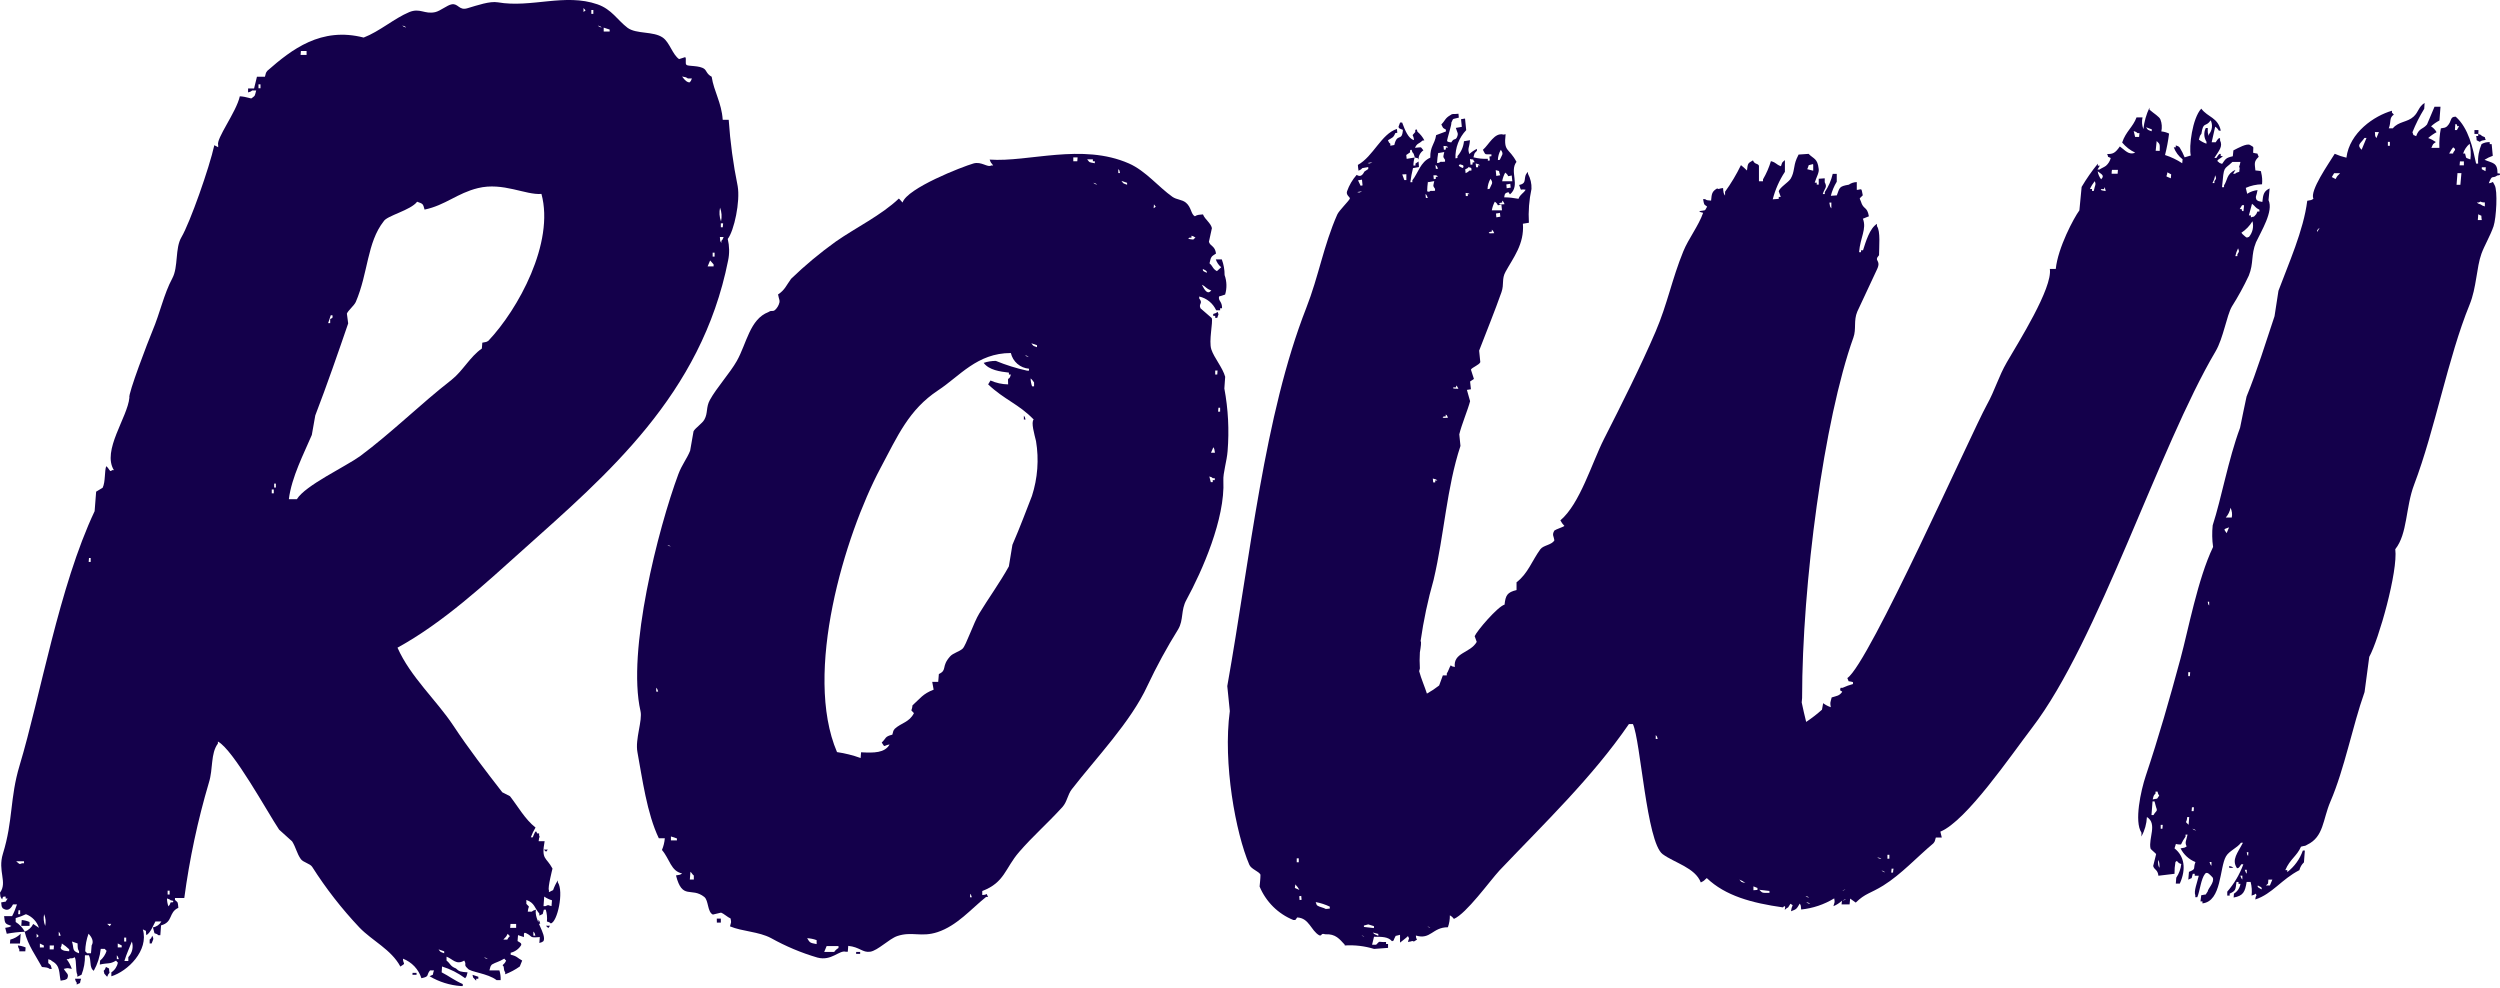 <svg width="81" height="32" viewBox="0 0 81 32" fill="none" xmlns="http://www.w3.org/2000/svg">
<g clip-path="url(#clip0_801_903)">
<path d="M23.416 3.881H23.61C23.659 4.603 23.756 5.321 23.901 6.031C23.987 6.528 23.787 7.472 23.579 7.742C23.634 7.971 23.639 8.209 23.591 8.439C22.723 12.798 19.659 15.384 16.934 17.824C15.697 18.933 14.363 20.17 12.879 20.985C13.3 21.936 14.143 22.686 14.691 23.514C15.195 24.277 15.722 24.956 16.274 25.67L16.523 25.797C16.79 26.14 17.009 26.543 17.351 26.812C17.29 26.912 17.239 27.018 17.199 27.129H17.262C17.296 27.057 17.359 26.831 17.401 27.002H17.467V27.065C17.505 27.162 17.467 27.065 17.452 27.255H17.646C17.532 27.87 17.697 27.759 17.901 28.142C17.901 28.142 17.739 28.775 17.785 28.84V28.905L17.92 28.84C17.959 28.729 18.011 28.623 18.074 28.524V28.587C18.274 28.886 18.059 29.885 17.844 29.919C17.783 29.868 17.829 29.896 17.72 29.856C17.733 29.727 17.72 29.598 17.684 29.474H17.621C17.551 29.685 17.644 29.571 17.475 29.666V29.601C17.315 29.419 17.326 29.253 17.054 29.158V29.285C17.189 29.436 17.123 29.306 17.1 29.538H17.229C17.298 29.487 17.248 29.516 17.364 29.474C17.298 29.797 17.713 30.271 17.61 30.49C17.541 30.541 17.591 30.511 17.475 30.553L17.49 30.361C17.123 30.391 17.279 30.347 17.047 30.235C16.94 30.182 16.988 30.319 16.974 30.361L16.784 30.298L16.769 30.49C16.913 30.574 16.881 30.566 16.889 30.616C16.852 30.68 16.802 30.735 16.743 30.778C16.684 30.821 16.617 30.852 16.546 30.869V30.933C16.757 30.979 16.757 31.036 16.919 31.122C16.894 31.188 16.866 31.251 16.841 31.314C16.695 31.418 16.536 31.502 16.369 31.567V31.504C16.327 31.436 16.335 31.445 16.318 31.314C16.236 31.249 16.341 31.272 16.398 31.122C16.333 31.065 16.398 31.122 16.339 31.059C16.152 31.173 16.078 31.169 15.937 31.251C15.882 31.318 15.893 31.31 15.857 31.441H16.181C16.212 31.543 16.226 31.65 16.221 31.757H16.091C15.802 31.531 15.222 31.495 15.151 31.377C15.005 31.245 15.132 31.266 15.041 31.122C14.78 31.278 14.672 31.072 14.468 30.996V31.122C14.601 31.228 14.584 31.304 14.771 31.377C14.879 31.481 14.925 31.487 15.149 31.504C15.115 31.634 15.125 31.626 15.071 31.694C14.844 31.526 14.591 31.398 14.322 31.314L14.31 31.504C14.552 31.626 14.719 31.765 14.993 31.883V31.948H14.93C14.572 31.922 14.226 31.813 13.918 31.63C14.089 31.538 13.989 31.645 14.061 31.441H13.933C13.802 31.596 13.933 31.637 13.654 31.694C13.608 31.55 13.53 31.419 13.427 31.309C13.323 31.2 13.197 31.115 13.056 31.061C13.056 31.249 13.176 31.192 12.972 31.316C12.677 30.764 12.065 30.486 11.646 30.052C11.074 29.446 10.561 28.788 10.114 28.085C10.044 27.978 9.821 27.942 9.745 27.832C9.614 27.645 9.591 27.462 9.465 27.261L9.043 26.88C8.664 26.313 7.555 24.281 7.06 24.026V24.09C6.818 24.418 6.91 24.905 6.769 25.354C6.407 26.579 6.14 27.829 5.971 29.095H5.669V29.158C5.779 29.257 5.756 29.215 5.779 29.413C5.452 29.563 5.616 29.875 5.218 29.982L5.195 30.3H5.13C5.069 30.25 5.115 30.277 5.005 30.237L4.955 30.047C5.012 30.038 5.066 30.016 5.114 29.983C5.161 29.95 5.2 29.906 5.229 29.856H5.035C4.961 29.986 4.881 30.22 4.742 30.3C4.704 30.09 4.782 30.203 4.628 30.111C4.828 30.8 4.135 31.47 3.608 31.632V31.504C3.663 31.468 3.71 31.422 3.746 31.367C3.782 31.313 3.807 31.252 3.819 31.188C3.753 31.131 3.819 31.188 3.76 31.124C3.549 31.247 3.526 31.188 3.233 31.251L3.243 31.124C3.342 31.04 3.415 30.93 3.454 30.806C3.389 30.749 3.454 30.806 3.395 30.743H3.264C3.238 30.993 3.16 31.236 3.037 31.455C2.972 31.398 3.037 31.455 2.978 31.392C2.902 31.24 2.957 31.122 2.881 30.95H2.752C2.758 31.166 2.72 31.381 2.641 31.582L2.506 31.647V31.582C2.443 31.464 2.487 31.129 2.421 31.013C2.299 31.089 2.308 31.013 2.221 31.076H2.158C2.232 31.171 2.289 31.278 2.327 31.392C2.173 31.369 2.23 31.352 2.067 31.392C2.156 31.55 2.249 31.552 2.175 31.71C2.101 31.757 2.11 31.748 1.964 31.774C1.907 31.525 1.964 31.291 1.688 31.141C1.627 31.091 1.673 31.118 1.564 31.078V31.204C1.663 31.289 1.633 31.245 1.678 31.394H1.614C1.541 31.344 1.509 31.346 1.359 31.331C1.163 30.971 0.906 30.629 0.799 30.189C0.92 30.142 1.019 30.052 1.077 29.936L1.262 30.062C1.23 29.962 1.175 29.87 1.102 29.793C1.029 29.717 0.94 29.657 0.841 29.62C0.734 29.672 0.622 29.714 0.508 29.746V29.873C0.633 29.95 0.736 30.059 0.805 30.189C0.608 30.195 0.412 30.217 0.219 30.254L0.169 30.062C0.306 30.039 0.295 30.047 0.369 29.999C0.158 29.927 0.158 29.927 0.133 29.683H0.392C0.456 29.561 0.508 29.433 0.55 29.302H0.421C0.325 29.5 0.211 29.512 0.089 29.428C0.044 29.36 0.053 29.369 0.038 29.238C0.249 29.186 0.135 29.27 0.249 29.112H0.183V29.049H0.118C0.051 29.089 0.095 29.186 0.048 29.112C0.002 29.038 0.015 29.051 0 28.922C0.249 28.585 -0.082 28.227 0.095 27.658C0.428 26.581 0.316 25.86 0.634 24.804C1.307 22.57 1.914 18.998 3.066 16.562L3.115 15.93L3.326 15.803C3.42 15.609 3.383 15.249 3.442 15.105C3.532 15.166 3.566 15.331 3.627 15.232H3.69C3.298 14.6 4.131 13.527 4.192 12.886C4.139 12.779 4.807 11.036 4.936 10.73C5.193 10.121 5.305 9.537 5.583 9.017C5.783 8.646 5.667 8.043 5.878 7.687C6.16 7.207 6.784 5.432 6.944 4.705L7.069 4.77V4.705C6.993 4.494 7.657 3.634 7.77 3.12C7.998 3.133 8.131 3.207 8.154 3.183C8.278 3.084 8.247 3.129 8.301 2.93H8.173C8.103 2.981 8.154 2.954 8.038 2.994V2.867H8.232C8.263 2.741 8.293 2.614 8.325 2.486H8.584C8.618 2.353 8.609 2.364 8.662 2.294C9.454 1.599 10.405 0.863 11.783 1.217C12.299 1.017 12.776 0.595 13.258 0.393C13.612 0.248 13.754 0.471 14.101 0.393C14.268 0.355 14.489 0.165 14.636 0.14C14.847 0.102 14.873 0.351 15.144 0.267C15.473 0.17 15.869 0.031 16.129 0.075C17.212 0.264 18.301 -0.227 19.357 0.14C19.823 0.302 20.004 0.652 20.333 0.901C20.622 1.112 21.166 1.004 21.473 1.217C21.697 1.373 21.785 1.763 22.002 1.915L22.2 1.851C22.253 1.898 22.183 2.062 22.247 2.106C22.31 2.151 22.668 2.117 22.82 2.233C22.896 2.292 22.896 2.399 23.058 2.486C23.132 2.97 23.378 3.32 23.416 3.881ZM0.525 27.906C0.63 27.991 0.62 28.016 0.714 27.97H0.778V27.906H0.525ZM0.647 30.57H0.322L0.333 30.444C0.46 30.411 0.576 30.346 0.67 30.254L0.647 30.57ZM0.599 29.493L0.588 29.62H0.653V29.493H0.599ZM0.577 30.633C0.665 30.641 0.75 30.663 0.83 30.697L0.82 30.823H0.626V30.76C0.584 30.692 0.611 30.741 0.577 30.631V30.633ZM0.704 29.809C0.791 29.816 0.877 29.837 0.957 29.873V29.999H0.689L0.704 29.809ZM1.187 30.254V30.381C1.288 30.302 1.258 30.351 1.187 30.252V30.254ZM1.292 30.57V30.697H1.42V30.633L1.292 30.57ZM1.429 29.62C1.402 29.747 1.415 29.879 1.465 29.999C1.492 29.871 1.479 29.738 1.429 29.618V29.62ZM1.61 30.633V30.76H1.739L1.749 30.633H1.61ZM1.903 30.189V30.317H1.966C1.926 30.203 1.949 30.252 1.903 30.187V30.189ZM2.883 18.079L2.873 18.206H2.938V18.079H2.883ZM2.004 30.568C1.985 30.751 1.935 30.657 1.989 30.758C2.061 30.808 2.095 30.808 2.242 30.821V30.758C2.169 30.687 2.089 30.624 2.004 30.568ZM2.331 30.505C2.407 30.739 2.318 30.804 2.561 30.886V30.821C2.514 30.747 2.518 30.716 2.514 30.568L2.331 30.505ZM2.628 31.71C2.558 31.921 2.653 31.807 2.485 31.9V31.837C2.438 31.771 2.464 31.82 2.43 31.71H2.628ZM2.868 30.252C2.802 30.435 2.766 30.627 2.761 30.821C2.826 30.88 2.761 30.821 2.82 30.886H2.948L2.969 30.631C3.047 30.507 2.978 30.368 2.868 30.252ZM3.473 29.934C3.576 30.005 3.534 30.047 3.604 29.934H3.473ZM3.433 31.329C3.591 31.422 3.507 31.316 3.549 31.518C3.492 31.584 3.524 31.538 3.473 31.647C3.408 31.588 3.473 31.647 3.414 31.584C3.355 31.521 3.393 31.565 3.359 31.455C3.416 31.392 3.383 31.439 3.433 31.329ZM3.815 30.568V30.695H3.943V30.631L3.815 30.568ZM3.785 30.95V31.076H3.85C3.808 30.964 3.831 31.015 3.785 30.95ZM4.023 30.378V30.505H4.089V30.378H4.023ZM4.272 30.505C4.198 30.705 4.099 30.903 4.03 31.137H4.158V31.011C4.221 30.945 4.265 30.863 4.285 30.774C4.305 30.684 4.301 30.591 4.272 30.505ZM4.932 30.315C4.995 30.439 4.961 30.429 4.913 30.568H4.849V30.442C4.915 30.376 4.883 30.435 4.934 30.315H4.932ZM5.431 28.857V28.983H5.496V28.857H5.431ZM5.41 29.11C5.411 29.197 5.427 29.283 5.456 29.365C5.513 29.299 5.482 29.346 5.53 29.236H5.595C5.665 29.173 5.536 29.175 5.536 29.173C5.473 29.122 5.52 29.152 5.41 29.11ZM8.375 2.732V2.859H8.44V2.732H8.375ZM9.749 1.653L9.739 1.78H9.933V1.653H9.749ZM8.805 15.858V15.984H8.87V15.858H8.805ZM8.883 15.668V15.795H8.938V15.668H8.883ZM9.359 16.174H9.619C9.886 15.729 11.193 15.12 11.665 14.781C12.693 14.016 13.619 13.095 14.63 12.307C14.989 12.026 15.235 11.55 15.612 11.293L15.627 11.103C15.762 11.078 15.754 11.086 15.825 11.04C16.786 10.024 17.973 7.866 17.543 6.283C17.031 6.326 16.299 5.896 15.488 6.094C14.813 6.258 14.434 6.648 13.756 6.791C13.703 6.595 13.707 6.606 13.515 6.536C13.305 6.815 12.54 6.985 12.432 7.169C11.888 7.86 11.931 8.844 11.528 9.782C11.475 9.902 11.279 10.058 11.239 10.161C11.254 10.267 11.267 10.372 11.281 10.479C10.986 11.339 10.588 12.494 10.215 13.46L10.103 14.092C9.85 14.688 9.446 15.46 9.359 16.174ZM10.717 10.214L10.632 10.469H10.698V10.34C10.738 10.296 10.792 10.34 10.771 10.214H10.717ZM13.035 0.829C13.098 0.882 13.052 0.852 13.159 0.893C13.107 0.842 13.153 0.871 13.043 0.829H13.035ZM13.366 31.521H13.496V31.584H13.364L13.366 31.521ZM14.209 30.76C14.287 30.863 14.245 30.829 14.392 30.886V30.823L14.209 30.76ZM15.309 31.584L15.498 31.647V31.71H15.429V31.774C15.364 31.717 15.429 31.774 15.368 31.71C15.307 31.647 15.342 31.7 15.309 31.584ZM15.682 31.013C15.743 31.065 15.699 31.036 15.806 31.076C15.739 31.025 15.785 31.055 15.682 31.013ZM16.451 30.252C16.381 30.391 16.388 30.345 16.308 30.444H16.436C16.525 30.267 16.563 30.393 16.445 30.252H16.451ZM16.54 29.936L16.529 30.062H16.723V29.936H16.54ZM18.906 0.26V0.387C19.005 0.311 18.978 0.361 18.906 0.26ZM19.159 0.323V0.45H19.224V0.323H19.159ZM19.37 0.831C19.433 0.882 19.387 0.852 19.496 0.895C19.442 0.844 19.488 0.871 19.378 0.831H19.37ZM17.281 30.189V30.315H17.347C17.313 30.206 17.336 30.254 17.29 30.189H17.281ZM19.56 0.895V1.021H19.753V0.958L19.56 0.895ZM17.621 27.527H17.749C17.665 27.628 17.716 27.603 17.621 27.527ZM17.448 29.803C17.494 29.866 17.469 29.82 17.503 29.93H17.437L17.448 29.803ZM17.633 29.042L17.61 29.358H17.675C17.8 29.304 17.726 29.329 17.869 29.358L17.884 29.169C17.794 29.143 17.71 29.102 17.633 29.049V29.042ZM17.692 29.993H17.821C17.737 30.1 17.789 30.077 17.692 29.999V29.993ZM22.099 2.479C22.196 2.614 22.27 2.671 22.344 2.669C22.401 2.606 22.369 2.652 22.417 2.543H22.289C22.215 2.496 22.23 2.505 22.099 2.479ZM23.008 8.439C22.98 8.505 22.953 8.566 22.927 8.631H23.121V8.566C23.073 8.517 23.058 8.488 23.008 8.439ZM23.09 8.187V8.313H23.153V8.187H23.09ZM23.33 6.728C23.297 6.876 23.308 7.031 23.361 7.173C23.394 7.025 23.383 6.87 23.33 6.728ZM23.355 7.236V7.363H23.418L23.429 7.236H23.355ZM23.324 7.679C23.336 7.811 23.324 7.801 23.372 7.87V7.805C23.429 7.742 23.395 7.788 23.446 7.679H23.324Z" fill="#14004B"/>
<path d="M27.483 30.646L27.468 30.836H27.403C27.192 30.775 26.941 31.148 26.484 31.025C25.96 30.872 25.456 30.659 24.979 30.393C24.581 30.182 24.052 30.182 23.652 30.014C23.688 29.86 23.7 29.915 23.671 29.759C23.574 29.717 23.443 29.596 23.363 29.569L23.097 29.632C22.916 29.548 22.962 29.177 22.819 29.061C22.398 28.726 22.109 29.177 21.902 28.364C22.037 28.34 22.027 28.349 22.101 28.3C21.734 28.227 21.698 27.826 21.447 27.54C21.498 27.419 21.529 27.291 21.54 27.16H21.346C20.96 26.357 20.809 25.215 20.653 24.37C20.573 23.948 20.823 23.348 20.752 23.038C20.307 21.095 21.327 17.12 21.978 15.365C22.094 15.055 22.261 14.855 22.36 14.604C22.398 14.393 22.433 14.182 22.471 13.972C22.537 13.856 22.754 13.721 22.823 13.592C22.941 13.382 22.87 13.194 23 12.96C23.211 12.572 23.654 12.083 23.873 11.695C24.191 11.131 24.294 10.34 24.897 10.111C25.017 10.035 25.011 10.111 25.108 10.047C25.181 9.98 25.233 9.892 25.255 9.795C25.266 9.721 25.243 9.714 25.209 9.54C25.43 9.396 25.475 9.247 25.631 9.034C26.083 8.597 26.567 8.195 27.078 7.828C27.73 7.373 28.554 6.975 29.123 6.433C29.177 6.479 29.19 6.513 29.243 6.562C29.392 6.096 31.173 5.403 31.538 5.297C31.797 5.219 32.008 5.443 32.115 5.36H32.178C32.113 5.261 32.113 5.308 32.065 5.171C33.315 5.261 35.057 4.627 36.579 5.297C37.116 5.533 37.534 6.056 37.985 6.376C38.126 6.475 38.294 6.46 38.423 6.566C38.604 6.716 38.585 6.943 38.714 7.008C38.794 6.958 38.826 6.96 38.977 6.947C39.041 7.114 39.226 7.219 39.266 7.39C39.234 7.537 39.201 7.687 39.169 7.835C39.213 7.984 39.363 7.957 39.399 8.214C39.241 8.317 39.239 8.307 39.188 8.532C39.302 8.627 39.285 8.707 39.428 8.785C39.479 8.73 39.515 8.713 39.567 8.659C39.486 8.592 39.425 8.504 39.392 8.404H39.586C39.647 8.566 39.678 8.738 39.677 8.912C39.75 9.115 39.756 9.337 39.694 9.544L39.496 9.607C39.468 9.759 39.599 9.759 39.595 9.988H39.532V10.052H39.403C39.352 9.94 39.276 9.842 39.181 9.765C39.086 9.688 38.975 9.634 38.855 9.607V9.67C38.99 9.841 38.826 9.826 38.895 9.988L39.26 10.305C39.308 10.435 39.158 11.049 39.247 11.32C39.336 11.592 39.614 11.911 39.696 12.208L39.669 12.587C39.794 13.256 39.829 13.938 39.774 14.617C39.749 14.943 39.624 15.329 39.637 15.567C39.698 16.81 38.948 18.503 38.44 19.436C38.254 19.773 38.353 20.083 38.174 20.387C37.807 20.977 37.474 21.588 37.178 22.216C36.64 23.39 35.492 24.581 34.724 25.575C34.587 25.755 34.575 25.98 34.423 26.147C33.913 26.707 33.477 27.076 33.019 27.605C32.562 28.134 32.552 28.593 31.825 28.869V28.998C32.035 28.998 31.919 28.89 32.014 29.061H31.949C31.466 29.447 31.009 29.993 30.375 30.201C29.843 30.376 29.55 30.168 29.072 30.328C28.807 30.418 28.44 30.8 28.193 30.836C27.947 30.872 27.856 30.684 27.483 30.646ZM21.612 17.645C21.675 17.698 21.628 17.668 21.736 17.71C21.675 17.664 21.721 17.693 21.612 17.651V17.645ZM21.262 22.281V22.408H21.325C21.285 22.296 21.31 22.347 21.262 22.281ZM21.738 27.101V27.228H21.932V27.165L21.738 27.101ZM22.37 28.241L22.351 28.496H22.48V28.368C22.425 28.328 22.425 28.288 22.364 28.241H22.37ZM23.224 29.763H23.355V29.892H23.226L23.224 29.763ZM27.884 24.564L27.898 24.374C28.32 24.397 28.665 24.397 28.823 24.121C28.63 24.144 28.68 24.248 28.568 24.058C28.72 23.917 28.657 23.866 28.912 23.803C28.946 23.672 28.937 23.683 28.99 23.613C29.201 23.419 29.464 23.403 29.612 23.105C29.477 22.956 29.542 23.084 29.565 22.853C29.816 22.631 29.894 22.482 30.25 22.345C30.235 22.26 30.221 22.176 30.204 22.092H30.398L30.419 21.839C30.701 21.706 30.486 21.601 30.783 21.268C30.882 21.156 31.083 21.116 31.19 21.015C31.298 20.914 31.546 20.172 31.73 19.873C31.999 19.428 32.425 18.831 32.687 18.351C32.724 18.119 32.764 17.885 32.802 17.653C33.047 17.089 33.283 16.458 33.435 16.069C33.62 15.495 33.666 14.886 33.567 14.292C33.517 14.081 33.397 13.674 33.492 13.594C33.022 13.099 32.533 12.947 32.016 12.454L32.092 12.328C32.272 12.408 32.466 12.451 32.663 12.454C32.644 12.134 32.689 12.38 32.752 12.136H32.689V12.073C32.4 12.039 32.044 11.991 31.871 11.757C31.998 11.714 32.131 11.693 32.265 11.693C32.592 11.827 32.929 11.933 33.274 12.009H33.34V11.946C33.2 11.935 33.069 11.88 32.963 11.789C32.857 11.697 32.783 11.575 32.752 11.438C31.656 11.438 31.089 12.193 30.398 12.644C29.443 13.276 29.087 14.119 28.524 15.173C27.371 17.346 26.023 21.805 27.119 24.368C27.378 24.406 27.633 24.469 27.879 24.558L27.884 24.564ZM26.151 30.397C26.244 30.545 26.233 30.547 26.459 30.589V30.461C26.358 30.423 26.252 30.402 26.145 30.397H26.151ZM26.783 30.652L26.705 30.842H27.028C27.064 30.79 27.112 30.747 27.167 30.716V30.652H26.783ZM27.74 30.842H27.869V30.905H27.738L27.74 30.842ZM31.439 28.945L31.428 29.072H31.487C31.449 28.96 31.473 29.006 31.426 28.941L31.439 28.945ZM33.209 11.506C33.272 11.559 33.226 11.529 33.333 11.571C33.26 11.514 33.306 11.544 33.197 11.502L33.209 11.506ZM33.173 13.468C33.22 13.533 33.194 13.487 33.228 13.594H33.173V13.468ZM33.416 11.122C33.496 11.226 33.452 11.194 33.599 11.249V11.185L33.416 11.122ZM33.392 12.264C33.394 12.351 33.41 12.436 33.439 12.517H33.504V12.391C33.464 12.342 33.452 12.311 33.397 12.264H33.392ZM34.775 5.099V5.226H34.904L34.914 5.099H34.775ZM35.224 5.162C35.317 5.278 35.274 5.251 35.472 5.289V5.226H35.409V5.162H35.224ZM35.424 5.923C35.487 5.974 35.441 5.946 35.548 5.986C35.492 5.936 35.538 5.963 35.428 5.923H35.424ZM36.288 5.607C36.257 5.495 36.288 5.544 36.233 5.478V5.607H36.288ZM36.334 5.86C36.415 5.963 36.37 5.929 36.518 5.986V5.923L36.334 5.86ZM37.388 6.621L37.378 6.747C37.481 6.671 37.452 6.722 37.388 6.621ZM38.604 7.634V7.7H38.539C38.413 7.748 38.663 7.761 38.663 7.761C38.729 7.693 38.663 7.761 38.733 7.7C38.653 7.647 38.705 7.674 38.596 7.634H38.604ZM38.975 8.713C38.948 8.802 39.062 8.806 39.095 8.84C39.138 8.772 38.984 8.728 38.967 8.713H38.975ZM38.937 9.221C39.036 9.409 39.123 9.556 39.247 9.411C39.053 9.344 39.095 9.295 38.929 9.221H38.937ZM39.452 10.109C39.498 10.229 39.479 10.155 39.439 10.298H39.373V10.235H39.308V10.172C39.426 10.132 39.373 10.159 39.443 10.109H39.452ZM39.373 12.005V12.134H39.439L39.449 12.005H39.373ZM39.317 14.479L39.236 14.669H39.365C39.344 14.543 39.35 14.551 39.308 14.484L39.317 14.479ZM39.18 15.43L39.23 15.622H39.293V15.556H39.359V15.493H39.295C39.232 15.447 39.285 15.472 39.171 15.434L39.18 15.43ZM39.477 13.211L39.466 13.337H39.532V13.211H39.477Z" fill="#14004B"/>
<path d="M73.5 6.484C73.513 6.357 73.523 6.231 73.536 6.104C73.351 6.193 73.325 6.29 73.3 6.543C73.169 6.515 73.178 6.526 73.113 6.475C73.06 6.359 73.113 6.361 73.144 6.159C73.025 6.172 72.909 6.213 72.809 6.279C72.792 6.216 72.778 6.153 72.763 6.087C72.929 6.013 73.108 5.974 73.29 5.971C73.303 5.844 73.294 5.714 73.262 5.59C73.252 5.529 73.277 5.546 73.075 5.522C73.054 5.297 73.018 5.238 73.182 5.08C73.102 4.92 73.205 5.006 73.001 4.949C73.001 4.724 73.049 4.789 72.895 4.694C72.79 4.644 72.533 4.785 72.362 4.873L72.343 5.063C72.114 5.112 72.109 5.152 71.996 5.31C71.888 5.267 71.934 5.297 71.873 5.244C71.776 5.19 71.949 5.147 72.021 5.057H71.951V4.994C71.913 4.937 71.817 5.112 71.81 5.118H71.745C71.892 4.882 72.029 4.749 71.93 4.549V4.486C71.89 4.429 71.795 4.604 71.789 4.61H71.658L71.772 4.104C71.822 4.136 71.862 4.18 71.89 4.233H71.954C71.854 3.796 71.543 3.811 71.321 3.52C71.032 3.832 70.915 4.764 70.982 5.038L70.782 5.097C70.737 4.985 70.683 4.878 70.619 4.776C70.558 4.724 70.605 4.753 70.495 4.711C70.495 4.732 70.495 4.753 70.495 4.774H70.43C70.488 4.927 70.587 5.062 70.716 5.162L70.704 5.289C70.531 5.176 70.344 5.086 70.147 5.023C70.205 4.794 70.249 4.562 70.278 4.328C70.199 4.29 70.114 4.266 70.027 4.258C70.055 4.131 70.046 3.998 70 3.877C69.968 3.78 69.789 3.683 69.642 3.552V3.489C69.538 3.708 69.472 3.943 69.446 4.184C69.398 4.063 69.389 3.93 69.418 3.803H69.224C69.106 4.121 68.876 4.26 68.758 4.618C68.873 4.757 69.017 4.869 69.18 4.945C68.969 5.04 68.847 4.859 68.683 4.745C68.535 4.956 68.459 4.996 68.272 4.989C68.341 5.145 68.236 5.034 68.388 5.12C68.363 5.217 68.31 5.305 68.234 5.371C68.181 5.413 68.082 5.451 68.023 5.493H67.958C67.983 5.451 68.008 5.409 68.036 5.367H67.97V5.303C67.776 5.54 67.601 5.792 67.445 6.056C67.42 6.309 67.397 6.561 67.372 6.816C67.195 7.055 66.676 8.026 66.607 8.713H66.415C66.508 9.329 65.399 11.086 65.024 11.733C64.752 12.201 64.643 12.631 64.373 13.118C63.876 14.018 60.55 21.51 59.854 21.969C59.932 22.13 59.831 22.043 60.036 22.1V22.163C59.92 22.194 59.808 22.235 59.7 22.285H59.635C59.595 22.41 59.656 22.368 59.688 22.414C59.591 22.553 59.507 22.545 59.346 22.597C59.298 22.793 59.292 22.749 59.317 22.913C59.228 22.883 59.145 22.839 59.07 22.783L59.032 22.994C58.871 23.138 58.7 23.27 58.52 23.39C58.465 23.179 58.421 22.968 58.375 22.758L58.388 22.618C58.388 18.92 59.098 13.592 60.05 10.937C60.151 10.654 60.05 10.393 60.177 10.094C60.373 9.672 60.626 9.135 60.82 8.717C60.961 8.412 60.695 8.471 60.881 8.269C60.881 7.984 60.933 7.495 60.813 7.327V7.253C60.577 7.398 60.451 7.832 60.362 8.108H60.297V8.172H60.234C60.272 7.689 60.487 7.421 60.358 7.086L60.552 7.008C60.493 6.671 60.375 6.81 60.291 6.521C60.236 6.387 60.24 6.456 60.354 6.328C60.299 6.068 60.339 6.138 60.16 6.153C60.16 6.068 60.16 5.984 60.16 5.9C60.067 5.901 59.977 5.931 59.901 5.984C59.572 6.039 59.608 6.085 59.513 6.33L59.319 6.344C59.36 6.183 59.425 6.029 59.511 5.887V5.634H59.38C59.331 5.845 59.244 6.045 59.123 6.224C59.123 6.245 59.123 6.266 59.123 6.288H59.058C59.117 6.089 59.214 6.077 59.121 5.904C59.121 5.862 59.121 5.82 59.121 5.777L58.927 5.792C58.927 5.855 58.927 5.919 58.927 5.982H58.862V5.919H58.796C58.86 5.718 58.948 5.586 58.925 5.466C58.885 5.13 58.769 5.156 58.598 4.985L58.274 5.008L58.211 5.141C58.103 5.394 58.149 5.563 58.019 5.788C57.943 5.912 57.669 6.066 57.631 6.197L57.696 6.38H57.631V6.443L57.437 6.458C57.518 6.141 57.651 5.84 57.831 5.567C57.831 5.44 57.831 5.314 57.831 5.187C57.728 5.28 57.755 5.232 57.703 5.386C57.53 5.324 57.568 5.274 57.378 5.221C57.316 5.427 57.23 5.625 57.121 5.811V5.874H56.99C56.99 5.706 56.99 5.537 56.99 5.369C56.942 5.278 56.855 5.339 56.796 5.196C56.619 5.295 56.632 5.295 56.602 5.525C56.541 5.463 56.475 5.404 56.407 5.35C56.261 5.652 56.089 5.94 55.892 6.212V6.338C55.84 6.269 55.84 6.237 55.827 6.092C55.642 6.113 55.732 6.142 55.633 6.106C55.467 6.205 55.46 6.275 55.439 6.5C55.306 6.484 55.315 6.5 55.245 6.452H55.18C55.22 6.646 55.193 6.606 55.311 6.694C55.216 6.859 55.283 6.798 55.051 6.842C55.119 6.888 55.068 6.863 55.182 6.894C55.035 7.316 54.704 7.737 54.539 8.144C54.17 9.046 54.027 9.843 53.642 10.743C53.157 11.874 52.527 13.126 51.97 14.222C51.576 15 51.188 16.33 50.556 16.859C50.59 16.926 50.634 16.987 50.687 17.04C50.621 17.088 50.428 17.141 50.362 17.19C50.276 17.335 50.343 17.369 50.362 17.506C50.276 17.66 50.006 17.664 49.909 17.794C49.642 18.157 49.5 18.593 49.136 18.865C49.136 18.949 49.136 19.034 49.136 19.118C48.836 19.19 48.779 19.287 48.748 19.59C48.525 19.651 47.856 20.433 47.779 20.612C47.802 20.673 47.823 20.734 47.846 20.798C47.635 21.166 47.079 21.137 47.136 21.611C47.024 21.577 47.072 21.611 47.005 21.556C46.963 21.613 46.919 21.767 46.876 21.82V21.883H46.748L46.628 22.21C46.503 22.308 46.37 22.396 46.232 22.473C46.166 22.262 46.046 21.992 45.981 21.746L46.004 21.657C45.993 21.484 45.993 21.31 46.004 21.137C46.033 20.962 46.059 20.787 46.027 20.774C46.123 20.103 46.263 19.439 46.449 18.787C46.798 17.299 46.87 15.807 47.319 14.448L47.281 14.073C47.351 13.769 47.566 13.259 47.631 12.998C47.597 12.876 47.561 12.755 47.528 12.633L47.658 12.612C47.648 12.528 47.639 12.446 47.631 12.361L47.755 12.277C47.722 12.176 47.69 12.077 47.658 11.976C47.692 11.904 47.926 11.826 47.962 11.733L47.924 11.36C48.151 10.77 48.442 10.054 48.649 9.463C48.739 9.2 48.649 9.042 48.779 8.806C49.024 8.357 49.393 7.91 49.342 7.249L49.536 7.217C49.514 6.849 49.543 6.481 49.62 6.121C49.628 5.951 49.588 5.782 49.507 5.632V5.571C49.315 5.74 49.517 5.938 49.22 5.992C49.309 6.241 49.239 6.1 49.431 6.148C49.346 6.281 49.262 6.285 49.199 6.441C49.046 6.412 48.891 6.395 48.735 6.393C48.765 6.277 48.735 6.33 48.786 6.256C48.919 6.22 48.834 6.191 48.923 6.298C49.275 6.001 48.893 5.56 49.134 5.244C48.887 4.776 48.712 4.939 48.782 4.349L48.716 4.361C48.421 4.279 48.244 4.684 48.046 4.854C48.145 5.031 48.082 4.996 48.322 5V5.061L48.257 5.071L48.27 5.198L48.206 5.208V5.145C48.05 5.152 47.892 5.136 47.74 5.097C47.783 4.939 47.755 4.989 47.852 4.886V4.823C47.762 4.867 47.679 4.924 47.606 4.991C47.54 4.791 47.606 4.814 47.627 4.543L47.433 4.576C47.416 4.755 47.342 4.923 47.222 5.057V5.12L47.157 5.13C47.151 4.963 47.179 4.795 47.239 4.638C47.298 4.481 47.389 4.338 47.505 4.216L47.467 3.841L47.338 3.862L47.363 4.11L47.169 4.144C47.218 4.313 47.266 4.313 47.201 4.456C47.138 4.561 47.119 4.456 47.02 4.614C46.904 4.593 46.956 4.614 46.885 4.574C46.885 4.49 47.047 4.011 47.022 3.978C47.102 3.809 47.039 3.874 47.266 3.811L47.254 3.685C47.06 3.71 47.07 3.67 46.995 3.729C46.811 3.834 46.83 3.904 46.699 4.032C46.771 4.172 46.733 4.132 46.847 4.199V4.26L46.531 4.378C46.482 4.688 46.335 4.732 46.341 5.109C46.021 5.246 45.949 5.605 45.76 5.843V5.904H45.696C45.715 5.75 45.743 5.597 45.781 5.447L45.974 5.413C45.974 5.341 45.962 5.282 45.96 5.232L45.861 5.301V5.364H45.795C45.794 5.276 45.808 5.187 45.835 5.103L45.576 5.147L45.563 5.021L45.686 4.937V4.875C45.745 4.802 45.757 4.926 45.757 4.926C45.812 4.985 45.802 4.979 45.842 5.103C45.991 5.152 45.907 5.086 45.96 5.171C45.959 5.111 45.973 5.053 46.001 5.001C46.029 4.949 46.069 4.904 46.118 4.871C46.006 4.732 46.08 4.776 45.846 4.789C45.915 4.631 45.974 4.669 46.084 4.557L46.149 4.547C46.094 4.439 46.017 4.344 45.924 4.266C45.924 4.266 45.911 4.142 45.854 4.216V4.279C45.709 4.446 45.793 4.317 45.814 4.538C45.629 4.498 45.521 4.214 45.429 3.969H45.363L45.313 4.104C45.327 4.151 45.296 4.148 45.454 4.207C45.426 4.612 45.268 4.288 45.176 4.698L45.047 4.722V4.658C44.988 4.604 45.022 4.648 44.969 4.545C45.108 4.454 45.144 4.471 45.207 4.313L45.273 4.302L45.26 4.178C44.754 4.338 44.493 5.071 43.995 5.343C43.995 5.407 44.01 5.468 44.017 5.531C44.124 5.472 44.078 5.508 44.139 5.447L44.331 5.413C44.331 5.434 44.331 5.455 44.331 5.476L44.206 5.56C44.128 5.716 44.05 5.725 43.956 5.666C43.818 5.822 43.712 6.003 43.644 6.199C43.601 6.33 43.757 6.389 43.734 6.437C43.696 6.521 43.382 6.825 43.327 6.951C42.883 7.957 42.729 8.941 42.322 9.98C40.961 13.461 40.522 17.959 39.764 22.229L39.846 23.04C39.618 24.726 40.038 26.996 40.478 28.018C40.543 28.165 40.786 28.229 40.839 28.338C40.839 28.467 40.822 28.595 40.811 28.724C40.913 28.968 41.062 29.19 41.25 29.377C41.438 29.563 41.661 29.71 41.907 29.809C41.989 29.797 41.943 29.845 42.029 29.725C42.421 29.746 42.468 30.146 42.744 30.305C42.855 30.332 42.773 30.22 42.938 30.271C43.275 30.25 43.405 30.431 43.57 30.61V30.633C43.891 30.613 44.213 30.651 44.52 30.745L44.973 30.711V30.585H44.908V30.521C44.634 30.534 44.735 30.458 44.586 30.61H44.455L44.518 30.351C44.786 30.351 44.975 30.351 45.102 30.496C45.188 30.456 45.15 30.469 45.167 30.429C45.262 30.264 45.15 30.355 45.361 30.288C45.361 30.372 45.361 30.456 45.361 30.541C45.435 30.479 45.547 30.401 45.618 30.33C45.679 30.448 45.646 30.376 45.618 30.519C45.804 30.498 45.711 30.469 45.812 30.505C45.987 30.387 45.877 30.505 45.875 30.311C46.356 30.458 46.409 30.041 46.912 30.043C46.956 29.919 46.978 29.789 46.975 29.657C47.028 29.685 47.073 29.725 47.106 29.773C47.513 29.598 48.257 28.559 48.581 28.205C50.025 26.684 51.583 25.198 52.777 23.459H52.906C53.155 23.988 53.349 27.287 53.869 27.674C54.257 27.959 54.923 28.113 55.106 28.591C55.245 28.524 55.199 28.53 55.3 28.45C55.901 29.023 56.752 29.257 57.768 29.4C57.781 29.385 57.795 29.37 57.81 29.356C57.821 29.356 57.829 29.375 57.842 29.384L57.825 29.48C57.853 29.459 57.881 29.435 57.907 29.411H57.928L58.01 29.282C58.137 29.362 58.059 29.282 58.029 29.525C58.223 29.457 58.215 29.434 58.312 29.276C58.354 29.346 58.347 29.335 58.358 29.468C58.737 29.429 59.103 29.306 59.429 29.107C59.454 29.263 59.441 29.209 59.403 29.36C59.506 29.319 59.6 29.258 59.679 29.181H59.694C59.732 29.159 59.772 29.14 59.814 29.126C59.749 29.173 59.787 29.154 59.694 29.181H59.679L59.667 29.303H59.926L59.945 29.114L60.126 29.244C60.434 28.941 60.6 28.951 61.02 28.69C61.593 28.334 62.12 27.761 62.638 27.327C62.693 27.259 62.685 27.268 62.721 27.137H62.914C62.9 27.072 62.883 27.008 62.868 26.945C63.711 26.599 65.153 24.477 65.844 23.573C67.981 20.781 69.945 14.496 71.785 11.383C72.034 10.962 72.145 10.222 72.312 9.933C72.516 9.61 72.7 9.275 72.862 8.928C73.026 8.519 72.925 8.269 73.094 7.851C73.264 7.487 73.669 6.842 73.5 6.484ZM48.482 7.042L48.47 6.918L48.598 6.897L48.611 7.021L48.482 7.042ZM48.817 6.1L48.805 5.976L48.933 5.955L48.946 6.079L48.817 6.1ZM48.769 5.592C48.933 5.716 48.782 5.729 48.98 5.685L48.999 5.872H48.67C48.688 5.774 48.721 5.68 48.769 5.592ZM48.607 6.572L48.67 6.561V6.498C48.729 6.555 48.695 6.511 48.748 6.614C48.739 6.62 48.484 6.642 48.605 6.572H48.607ZM48.628 4.854C48.731 5.002 48.661 5.012 48.594 5.177L48.531 5.187C48.534 5.07 48.566 4.956 48.626 4.854H48.628ZM48.609 5.678L48.48 5.7L48.461 5.512C48.632 5.567 48.531 5.487 48.607 5.678H48.609ZM48.434 6.534C48.598 6.658 48.447 6.671 48.645 6.627L48.664 6.814H48.335C48.352 6.716 48.385 6.622 48.432 6.534H48.434ZM48.272 7.514L48.335 7.504V7.44C48.394 7.497 48.36 7.453 48.413 7.554C48.404 7.554 48.149 7.584 48.27 7.514H48.272ZM48.293 5.794C48.396 5.944 48.326 5.955 48.261 6.119L48.196 6.129C48.199 6.012 48.232 5.896 48.291 5.794H48.293ZM47.486 6.25C47.601 6.271 47.551 6.25 47.62 6.29H47.557V6.353H47.492L47.486 6.25ZM47.953 5.356H47.89V5.419H47.825L47.812 5.295C47.926 5.329 47.884 5.31 47.953 5.356ZM47.11 12.551H47.176V12.488C47.235 12.545 47.201 12.5 47.254 12.602C47.247 12.583 46.992 12.612 47.11 12.543V12.551ZM47.776 5.255L47.711 5.265V5.329L47.646 5.339L47.627 5.152C47.802 5.198 47.675 5.109 47.776 5.246V5.255ZM47.595 5.413C47.635 5.451 47.688 5.4 47.673 5.527H47.608C47.547 5.588 47.591 5.552 47.486 5.611L47.473 5.487C47.58 5.43 47.534 5.466 47.595 5.404V5.413ZM46.912 13.533C46.912 13.533 46.657 13.563 46.777 13.493H46.841V13.43C46.893 13.468 46.86 13.424 46.912 13.525V13.533ZM47.323 5.331C47.349 5.345 47.456 5.331 47.401 5.445C47.325 5.419 47.188 5.356 47.323 5.322V5.331ZM46.565 15.567H46.501V15.63H46.436L46.423 15.504C46.546 15.539 46.495 15.518 46.565 15.558V15.567ZM42.08 27.811C42.08 27.854 42.08 27.896 42.08 27.938H42.014C42.014 27.896 42.014 27.854 42.014 27.811H42.08ZM41.966 28.654C42.02 28.706 42.066 28.767 42.101 28.833C41.886 28.736 41.972 28.812 41.966 28.635V28.654ZM42.107 29.162L42.095 29.038L42.16 29.027L42.172 29.152L42.107 29.162ZM43.937 6.229L44.13 6.197C44.025 6.252 44.052 6.247 43.937 6.21V6.229ZM44.084 6.018C44.054 5.959 44.027 5.9 44 5.843L44.128 5.82L44.147 6.007L44.084 6.018ZM44.272 5.289L44.465 5.255C44.36 5.31 44.388 5.305 44.272 5.27V5.289ZM42.956 29.451C42.9 29.413 42.746 29.384 42.695 29.348C42.645 29.312 42.672 29.331 42.628 29.227C42.786 29.256 42.94 29.306 43.085 29.375C43.085 29.396 43.085 29.417 43.085 29.438L42.956 29.451ZM44.516 30.007C44.516 30.028 44.516 30.049 44.516 30.07L44.191 30.033C44.193 30.018 44.193 30.003 44.191 29.988L44.331 29.95L44.516 30.007ZM46.91 4.781H46.845V4.842L46.782 4.854L46.769 4.728C46.889 4.741 46.839 4.724 46.91 4.762V4.781ZM46.6 4.96L46.794 4.926C46.769 5.069 46.735 5.065 46.819 5.177V5.238C46.634 5.261 46.721 5.211 46.626 5.272L46.56 5.282C46.567 5.166 46.58 5.05 46.6 4.935V4.96ZM46.586 5.47H46.522L46.51 5.345C46.569 5.392 46.535 5.356 46.586 5.451V5.47ZM46.586 5.723L46.52 5.733C46.521 5.754 46.521 5.774 46.52 5.794L46.455 5.807L46.442 5.681C46.556 5.683 46.503 5.664 46.575 5.704L46.586 5.723ZM46.276 5.902L46.47 5.868C46.444 6.011 46.411 6.007 46.495 6.119V6.18C46.309 6.203 46.396 6.153 46.301 6.214L46.24 6.199C46.242 6.093 46.251 5.988 46.265 5.883L46.276 5.902ZM46.263 6.412H46.198L46.185 6.288C46.24 6.334 46.2 6.29 46.253 6.393L46.263 6.412ZM45.566 5.645C45.566 5.708 45.566 5.771 45.566 5.834H45.5C45.477 5.773 45.454 5.712 45.433 5.651L45.566 5.645ZM44.076 30.302C44.187 30.334 44.139 30.302 44.204 30.355C44.082 30.298 44.133 30.321 44.065 30.277L44.076 30.302ZM44.463 30.21L44.657 30.258C44.658 30.279 44.658 30.3 44.657 30.321C44.495 30.252 44.541 30.279 44.453 30.184L44.463 30.21ZM46.213 30.012C46.326 30.045 46.278 30.012 46.343 30.066C46.221 30.014 46.27 30.033 46.202 29.986L46.213 30.012ZM53.646 23.944C53.646 23.902 53.646 23.86 53.646 23.816C53.698 23.877 53.671 23.83 53.711 23.938L53.646 23.944ZM59.336 6.561C59.336 6.625 59.336 6.688 59.336 6.751C59.285 6.686 59.294 6.696 59.271 6.566L59.336 6.561ZM58.748 5.341V5.531L58.554 5.482C58.643 5.293 58.531 5.383 58.742 5.316L58.748 5.341ZM56.356 28.498C56.427 28.526 56.493 28.564 56.552 28.612C56.392 28.566 56.438 28.595 56.356 28.498ZM56.811 28.844V28.718L56.942 28.77V28.833L56.811 28.844ZM57.007 28.829L57.33 28.867C57.33 28.888 57.33 28.909 57.33 28.93C57.094 28.928 57.108 28.943 57.001 28.829H57.007ZM58.628 29.084C58.516 29.053 58.565 29.084 58.499 29.032C58.605 29.063 58.556 29.04 58.621 29.084H58.628ZM58.531 29.227C58.638 29.27 58.594 29.24 58.653 29.293C58.539 29.249 58.586 29.278 58.525 29.227H58.531ZM59.679 28.873H59.665H59.679C59.716 28.847 59.755 28.825 59.795 28.806C59.728 28.859 59.762 28.835 59.673 28.873H59.679ZM60.828 27.78C60.94 27.811 60.891 27.78 60.957 27.832C60.839 27.799 60.887 27.824 60.822 27.78H60.828ZM60.959 28.201C61.066 28.245 61.02 28.216 61.081 28.269C60.967 28.218 61.014 28.247 60.952 28.195L60.959 28.201ZM61.153 27.824V27.695H61.216C61.216 27.735 61.216 27.778 61.216 27.82L61.153 27.824ZM61.34 28.273H61.275L61.288 28.144H61.351C61.342 28.182 61.338 28.224 61.334 28.267L61.34 28.273ZM67.846 6.186H67.781V6.123H67.715C67.755 6.032 67.807 5.947 67.869 5.87C67.922 5.988 67.876 5.988 67.84 6.18L67.846 6.186ZM67.97 5.554C68.065 5.636 68.211 5.678 68.076 5.809C68.017 5.733 67.979 5.643 67.964 5.548L67.97 5.554ZM68.109 6.127H68.175V6.064C68.219 6.129 68.196 6.079 68.225 6.191C68.225 6.186 67.975 6.167 68.103 6.121L68.109 6.127ZM68.611 5.63H68.417C68.417 5.588 68.417 5.546 68.428 5.504H68.621L68.611 5.63ZM69.306 4.437H69.178C69.163 4.374 69.146 4.311 69.132 4.247C69.239 4.29 69.195 4.26 69.256 4.313H69.319L69.306 4.437ZM69.713 4.254C69.566 4.195 69.608 4.229 69.532 4.123L69.719 4.191L69.713 4.254ZM69.844 4.886L69.876 4.57C69.987 4.677 69.979 4.663 69.975 4.888L69.844 4.886ZM70.335 5.777C70.124 5.685 70.206 5.756 70.223 5.584L70.346 5.649C70.341 5.7 70.337 5.744 70.335 5.777ZM71.572 4.34V4.403C71.528 4.328 71.53 4.298 71.532 4.148H71.467C71.432 4.218 71.416 4.296 71.42 4.374C71.424 4.452 71.448 4.527 71.49 4.593V4.656C71.401 4.625 71.318 4.58 71.243 4.524C71.281 4.395 71.271 4.403 71.325 4.336C71.389 3.914 71.456 4.144 71.627 3.898C71.662 3.97 71.675 4.051 71.665 4.131C71.656 4.211 71.623 4.287 71.572 4.349V4.34ZM71.747 5.868V5.931H71.684C71.726 5.852 71.756 5.767 71.772 5.678C71.812 5.796 71.814 5.777 71.741 5.877L71.747 5.868ZM72.643 6.648H72.708L72.689 6.838C72.689 6.838 72.632 6.863 72.63 6.774H72.567L72.643 6.648ZM72.565 5.44L72.552 5.567C72.438 5.605 72.489 5.579 72.417 5.628H72.354L72.43 5.504C72.13 5.638 72.175 5.837 72.059 6.005V6.066H71.993C72.061 5.335 72.042 5.527 72.331 5.246H72.59C72.558 5.44 72.529 5.356 72.565 5.449V5.44ZM72.491 8.233V8.298H72.425C72.443 8.21 72.473 8.125 72.514 8.045C72.554 8.163 72.556 8.134 72.491 8.241V8.233ZM72.868 7.674C72.773 7.718 72.784 7.693 72.68 7.607C72.615 7.548 72.68 7.607 72.621 7.541C72.767 7.445 72.889 7.318 72.98 7.168C73.003 7.256 73.005 7.347 72.986 7.435C72.966 7.523 72.926 7.605 72.868 7.674ZM73.205 6.854H73.14C73.087 6.964 73.123 6.918 73.064 6.981C73.005 7.044 73.045 7.004 72.929 7.042V6.979H72.864L72.965 6.602C73.077 6.684 73.062 6.728 73.205 6.795V6.854Z" fill="#14004B"/>
<path d="M71.32 29.006C71.531 28.954 71.417 29.038 71.531 28.88C71.531 28.798 71.758 28.591 71.693 28.435C71.615 28.353 71.514 28.224 71.445 28.309C71.308 28.482 71.282 28.852 71.192 29.07H71.128V29.006C71.074 28.876 71.187 28.602 71.24 28.374H71.109V28.311H71.046C70.977 28.522 71.069 28.408 70.901 28.5L70.922 28.248C71.177 28.148 71.044 28.146 71.133 27.931C70.923 27.847 70.751 27.689 70.65 27.487C70.785 27.464 70.774 27.472 70.848 27.424C70.779 27.289 70.835 27.249 70.876 27.042H70.812V27.105C70.755 27.185 70.705 27.271 70.665 27.36C70.431 27.373 70.538 27.265 70.454 27.487C70.772 27.738 70.842 28.148 70.625 28.629H70.496L70.511 28.437C70.6 28.305 70.656 28.153 70.673 27.995C70.515 27.95 70.564 27.845 70.484 27.931C70.462 28.057 70.452 28.184 70.454 28.311L69.933 28.374C69.908 28.163 69.801 28.195 69.763 28.058L69.858 27.677C69.858 27.651 69.687 27.529 69.676 27.487C69.607 27.16 69.906 26.688 69.56 26.471C69.55 26.692 69.489 26.908 69.383 27.103V26.977C69.143 26.621 69.364 25.613 69.522 25.139C69.944 23.875 70.29 22.667 70.65 21.333C70.897 20.422 71.209 18.751 71.704 17.721C71.671 17.489 71.667 17.254 71.691 17.021C71.976 16.142 72.197 14.886 72.578 13.86C72.648 13.523 72.715 13.183 72.789 12.846C73.122 12.039 73.421 11.061 73.695 10.245C73.737 9.971 73.782 9.695 73.822 9.421C74.142 8.559 74.635 7.468 74.755 6.505C74.89 6.481 74.88 6.49 74.954 6.441C74.831 6.18 75.438 5.32 75.645 4.983C75.767 5.037 75.894 5.079 76.024 5.109C76.125 4.292 76.93 3.75 77.499 3.588V3.651C77.565 3.71 77.499 3.651 77.56 3.714C77.4 3.82 77.483 3.94 77.396 4.159H77.527C77.71 3.931 77.997 3.967 78.201 3.778C78.368 3.624 78.353 3.466 78.557 3.335L78.545 3.525C78.396 3.767 78.268 4.021 78.163 4.285C78.235 4.441 78.132 4.33 78.283 4.412C78.382 4.138 78.494 4.201 78.635 4.033L78.878 3.459H79.072L79.038 3.904C78.939 3.955 78.848 4.018 78.766 4.094C78.841 4.14 78.903 4.206 78.945 4.283C78.847 4.335 78.756 4.399 78.673 4.473C78.762 4.504 78.845 4.548 78.922 4.602C78.81 4.686 78.846 4.642 78.776 4.791H79.036C79.027 4.579 79.043 4.367 79.084 4.159C79.221 4.136 79.211 4.144 79.282 4.096C79.459 3.921 79.36 3.78 79.565 3.78C79.986 4.159 80.117 4.791 80.226 5.301H80.292C80.277 5.085 80.316 4.868 80.403 4.669C80.483 4.622 80.575 4.599 80.667 4.606V4.669H80.73C80.743 4.795 80.755 4.922 80.766 5.048C80.672 5.081 80.582 5.124 80.498 5.177C80.76 5.291 80.92 5.257 80.92 5.619H80.985C81.044 5.685 80.916 5.683 80.916 5.683C80.745 5.811 80.753 5.63 80.637 5.938C80.829 5.912 80.726 5.832 80.827 6.001C80.928 6.17 80.882 7.055 80.791 7.331C80.686 7.636 80.492 7.963 80.399 8.22C80.237 8.667 80.241 9.318 80.016 9.868C79.312 11.588 78.897 13.917 78.218 15.702C77.938 16.439 78.007 17.293 77.607 17.794C77.7 18.507 77.069 20.732 76.764 21.282L76.612 22.422C76.216 23.542 75.967 24.899 75.504 25.974C75.255 26.555 75.293 27.112 74.753 27.369C74.671 27.422 74.692 27.392 74.553 27.432C74.416 27.744 74.197 27.832 74.043 28.193H74.108V28.256C74.34 28.077 74.515 27.835 74.612 27.558H74.677L74.648 27.94C74.575 28.008 74.524 28.096 74.5 28.193C73.923 28.488 73.624 28.962 73.072 29.143C73.088 28.96 73.139 29.057 73.086 28.954C73.015 29.004 73.065 28.977 72.951 29.017C72.969 28.869 72.958 28.718 72.92 28.574H72.791C72.741 28.892 72.682 29.027 72.37 29.08L72.38 28.954C72.436 28.919 72.484 28.873 72.52 28.819C72.557 28.764 72.581 28.702 72.591 28.637H72.528V28.574H72.462C72.431 28.834 72.435 28.863 72.241 28.954V29.017H72.163V28.89C72.389 28.629 72.566 28.328 72.684 28.003H72.618C72.521 28.148 72.532 28.119 72.479 28.13C72.292 27.851 72.502 27.634 72.671 27.305H72.608C72.479 27.478 72.222 27.569 72.121 27.748C71.91 28.115 71.984 29.2 71.36 29.27V29.206H71.295L71.32 29.006ZM80.509 6.688V6.559C80.319 6.559 80.422 6.498 80.315 6.559H80.25C80.311 6.612 80.264 6.583 80.374 6.625C80.446 6.675 80.399 6.646 80.509 6.688ZM80.41 7.131C80.372 6.92 80.45 7.034 80.296 6.941L80.281 7.131H80.41ZM80.53 5.546L80.54 5.419H80.41V5.482L80.53 5.546ZM80.344 4.595C80.186 4.503 80.269 4.608 80.228 4.406H80.294V4.34C80.403 4.38 80.355 4.353 80.418 4.406C80.572 4.486 80.465 4.378 80.538 4.532C80.406 4.555 80.416 4.547 80.344 4.595ZM80.298 4.34H80.172V4.214H80.302L80.298 4.34ZM80.041 5.166C80.062 4.997 80.054 4.825 80.016 4.658C79.917 4.742 79.844 4.851 79.805 4.975H79.868C79.921 5.158 79.864 5.093 80.041 5.166ZM79.83 5.356V5.23H79.702L79.691 5.356H79.83ZM79.716 5.988L79.75 5.609H79.622L79.592 5.988H79.716ZM79.539 4.214H79.603L79.676 4.087H79.613C79.613 3.999 79.552 4.024 79.552 4.024L79.539 4.214ZM79.48 4.975C79.48 4.894 79.615 4.857 79.495 4.785C79.495 4.717 79.36 4.96 79.352 4.975H79.48ZM77.432 4.724V4.597H77.367V4.724H77.432ZM76.998 4.469L77.076 4.279H76.947C76.956 4.41 76.947 4.399 76.991 4.467L76.998 4.469ZM76.517 4.85L76.675 4.469H76.61C76.471 4.667 76.355 4.686 76.511 4.848L76.517 4.85ZM75.674 5.801C75.744 5.662 75.737 5.71 75.82 5.611H75.626L75.55 5.737L75.674 5.801ZM73.544 28.69L73.624 28.5H73.495L73.485 28.627L73.415 28.69H73.544ZM75.08 7.512L75.156 7.383C75.036 7.464 75.08 7.512 75.08 7.512ZM73.276 28.817C73.303 28.728 73.192 28.724 73.156 28.69C73.105 28.749 73.259 28.798 73.276 28.817ZM72.795 28.309V28.182H72.732C72.774 28.294 72.749 28.243 72.795 28.309ZM72.838 27.738L72.848 27.611H72.795C72.819 27.723 72.795 27.674 72.84 27.738H72.838ZM72.652 28.5V28.372H72.587C72.631 28.484 72.606 28.435 72.654 28.5H72.652ZM72.357 28.119H72.228V28.056C72.344 28.096 72.296 28.069 72.359 28.117L72.357 28.119ZM71.651 28.056V27.929H71.588C71.63 28.039 71.605 27.991 71.653 28.056H71.651ZM72.309 16.768C72.331 16.661 72.317 16.55 72.269 16.452C72.247 16.569 72.194 16.679 72.115 16.768H72.309ZM72.142 17.276L72.222 17.086C72.03 17.158 72.047 17.128 72.144 17.276H72.142ZM71.156 26.913C71.093 26.863 71.139 26.892 71.031 26.85C71.095 26.901 71.048 26.873 71.158 26.913H71.156ZM71.074 26.281L71.084 26.155H71.019L71.008 26.281H71.074ZM71.577 19.624V19.497H71.531C71.556 19.607 71.531 19.556 71.579 19.622L71.577 19.624ZM70.911 26.726L70.93 26.473H70.865C70.852 26.694 70.766 26.581 70.913 26.724L70.911 26.726ZM70.951 21.906L70.962 21.78H70.899V21.906H70.951ZM69.967 28.117C69.967 27.969 69.967 27.938 69.921 27.862C69.923 28.014 69.921 28.045 69.967 28.117ZM70.062 26.852L70.073 26.726H70.007V26.852H70.062ZM69.748 25.902C69.959 25.849 69.843 25.931 69.959 25.776C69.912 25.71 69.938 25.756 69.904 25.647H69.839V25.71C69.773 25.778 69.782 25.769 69.748 25.9V25.902ZM69.773 26.408C69.86 26.256 69.915 26.298 69.858 26.155L69.807 25.965H69.742L69.708 26.408H69.773Z" fill="#14004B"/>
</g>
<defs>
<clipPath id="clip0_801_903">
<rect width="81" height="31.948" fill="white"/>
</clipPath>
</defs>
</svg>
